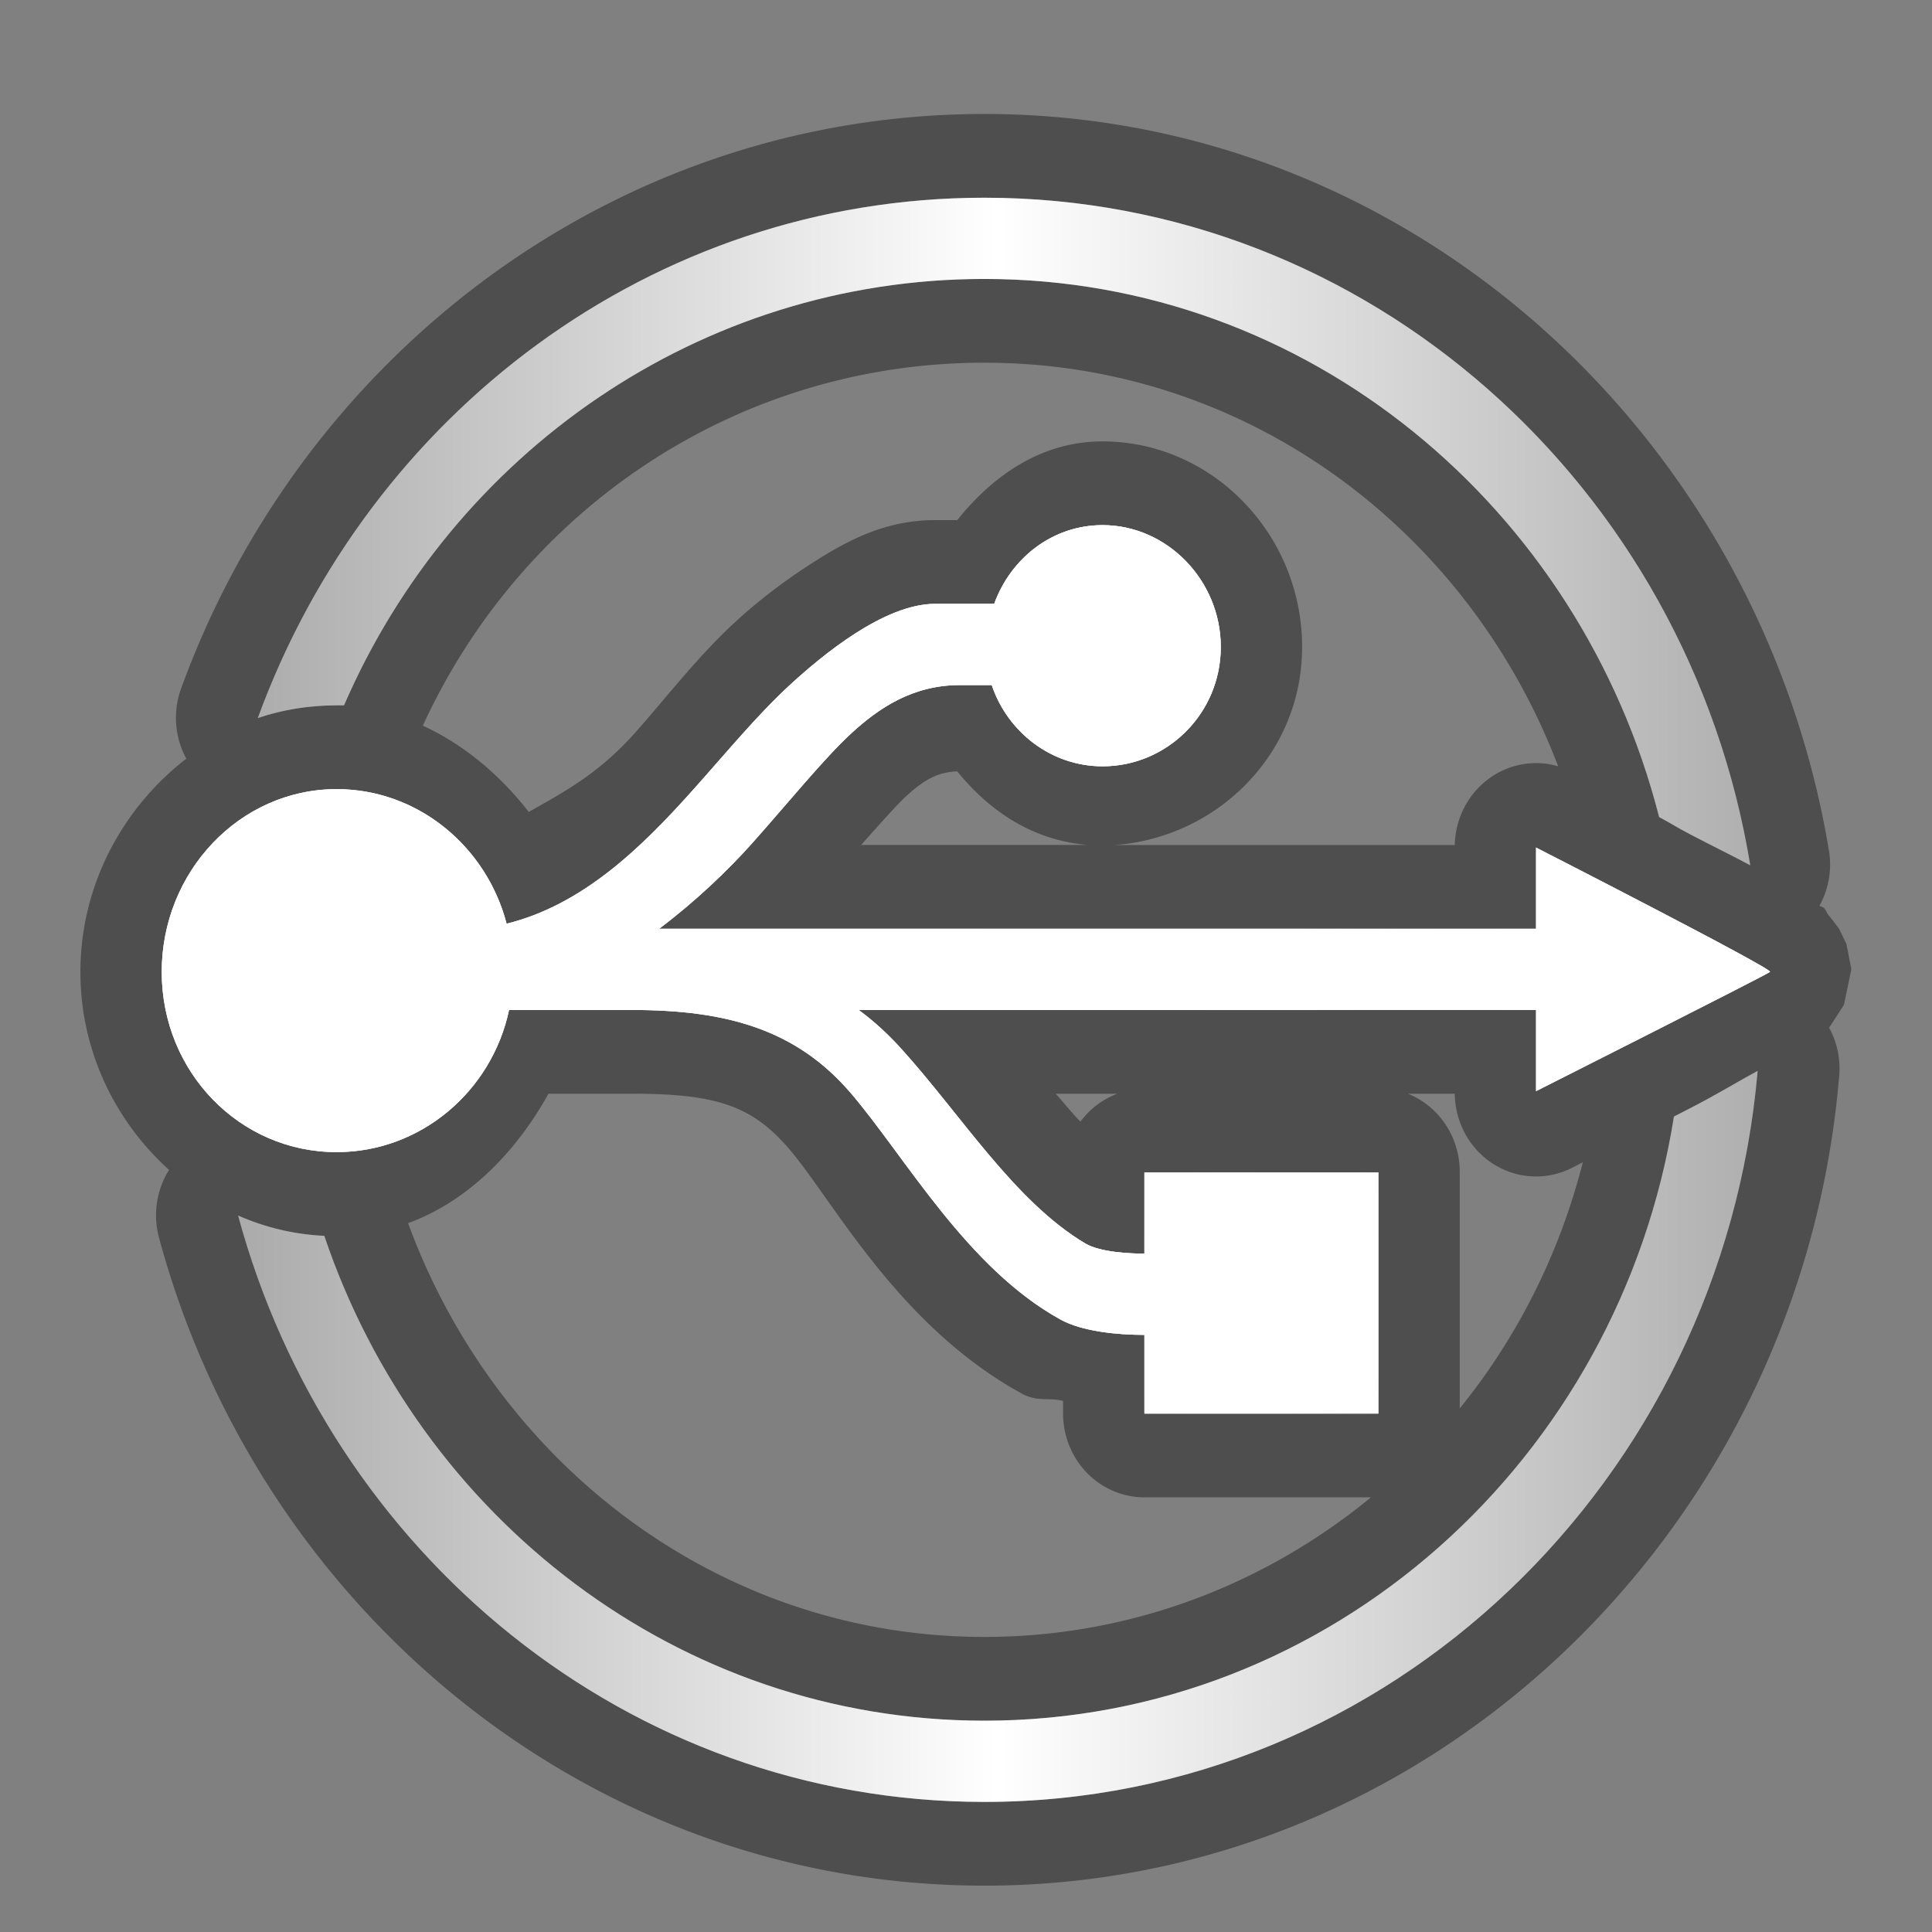 <?xml version="1.0" encoding="UTF-8" standalone="no"?>
<!-- Created with Inkscape (http://www.inkscape.org/) -->

<svg
   xmlns:dc="http://purl.org/dc/elements/1.1/"
   xmlns:cc="http://creativecommons.org/ns#"
   xmlns:rdf="http://www.w3.org/1999/02/22-rdf-syntax-ns#"
   xmlns:svg="http://www.w3.org/2000/svg"
   xmlns="http://www.w3.org/2000/svg"
   xmlns:xlink="http://www.w3.org/1999/xlink"
   xmlns:sodipodi="http://sodipodi.sourceforge.net/DTD/sodipodi-0.dtd"
   xmlns:inkscape="http://www.inkscape.org/namespaces/inkscape"
   width="24"
   height="24"
   id="svg3434"
   version="1.1"
   inkscape:version="0.91 r13725"
   sodipodi:docname="device.svgz">
  <rect width="100%" height="100%" fill="#808080" stroke="none"/>
  <defs
     id="defs3436">
    <linearGradient
       id="linearGradient4425">
      <stop
         style="stop-color:#ffffff;stop-opacity:0.336;"
         offset="0"
         id="stop4427" />
      <stop
         id="stop4433"
         offset="0.5"
         style="stop-color:#ffffff;stop-opacity:1;" />
      <stop
         style="stop-color:#ffffff;stop-opacity:0.371;"
         offset="1"
         id="stop4429" />
    </linearGradient>
    <linearGradient
       id="linearGradient4391">
      <stop
         style="stop-color:#ffffff;stop-opacity:1;"
         offset="0"
         id="stop4393" />
      <stop
         id="stop4401"
         offset="0.7"
         style="stop-color:#ffffff;stop-opacity:0.879;" />
      <stop
         id="stop4399"
         offset="0.766"
         style="stop-color:#ffffff;stop-opacity:0.498;" />
      <stop
         style="stop-color:#ffffff;stop-opacity:1;"
         offset="1"
         id="stop4395" />
    </linearGradient>
    <linearGradient
       inkscape:collect="always"
       xlink:href="#linearGradient4425"
       id="linearGradient4431"
       x1="2.531"
       y1="11.875"
       x2="21.812"
       y2="11.875"
       gradientUnits="userSpaceOnUse" />
    <linearGradient
       inkscape:collect="always"
       xlink:href="#linearGradient4391"
       id="linearGradient4397"
       x1="1.562"
       y1="11.5"
       x2="21.969"
       y2="11.5"
       gradientUnits="userSpaceOnUse" />
    <radialGradient
       inkscape:collect="always"
       xlink:href="#linearGradient4407"
       id="radialGradient4413"
       cx="15.328"
       cy="18.73"
       fx="15.328"
       fy="18.73"
       r="10.203"
       gradientTransform="matrix(0.299,0,0,0.264,10.743,10.435)"
       gradientUnits="userSpaceOnUse" />
    <linearGradient
       inkscape:collect="always"
       id="linearGradient4407">
      <stop
         style="stop-color:#ffffff;stop-opacity:1;"
         offset="0"
         id="stop4409" />
      <stop
         style="stop-color:#ffffff;stop-opacity:0;"
         offset="1"
         id="stop4411" />
    </linearGradient>
    <radialGradient
       inkscape:collect="always"
       xlink:href="#linearGradient4407"
       id="radialGradient4417"
       gradientUnits="userSpaceOnUse"
       gradientTransform="matrix(0.299,0,0,0.264,10.743,10.435)"
       cx="8.642"
       cy="-11.838"
       fx="8.642"
       fy="-11.838"
       r="10.203" />
  </defs>
  <sodipodi:namedview
     id="base"
     pagecolor="#999999"
     bordercolor="#666666"
     borderopacity="1.0"
     inkscape:pageopacity="1"
     inkscape:pageshadow="2"
     inkscape:zoom="22.627418"
     inkscape:cx="2.5958787"
     inkscape:cy="11.723256"
     inkscape:document-units="px"
     inkscape:current-layer="device-notifier"
     showgrid="true"
     inkscape:snap-global="true"
     inkscape:window-width="1920"
     inkscape:window-height="1046"
     inkscape:window-x="0"
     inkscape:window-y="34"
     inkscape:window-maximized="1">
    <inkscape:grid
       type="xygrid"
       id="grid3564"
       empspacing="5"
       visible="true"
       enabled="true"
       snapvisiblegridlinesonly="true" />
  </sodipodi:namedview>
  <g
     inkscape:label="Camada 1"
     inkscape:groupmode="layer"
     id="device-notifier"
     transform="translate(0,-1028.362)">
    <g
       style="display:inline"
       id="test"
       transform="translate(0,1028.362)">
      <rect
         y="0"
         x="0"
         height="24"
         width="24"
         id="rect16227"
         style="fill:#ffffff;fill-opacity:0;stroke:none" />
      <g
         transform="matrix(0.979,0,0,1.009,0.48,-1037.179)"
         id="g4447">
        <path
           inkscape:connector-curvature="0"
           id="path3597"
           transform="translate(0,1028.362)"
           d="m 12,0.969 c -4.658,0 -8.637,2.939 -10.188,7.062 a 1.027,1.027 0 0 0 0.062,0.875 c -0.805,0.603 -1.344,1.556 -1.344,2.625 -1.969e-4,0.97 0.441,1.84 1.125,2.438 a 1.027,1.027 0 0 0 -0.125,0.844 C 2.812,19.4 7.011,22.781 12,22.781 c 5.676,0 10.35,-4.386 10.844,-9.938 a 1.027,1.027 0 0 0 -0.125,-0.625 c 0.083,-0.12 0.187,-0.281 0.188,-0.281 8.3e-5,-1.87e-4 0.094,-0.437 0.094,-0.438 -9e-6,-2.31e-4 -0.062,-0.312 -0.062,-0.312 -1.01e-4,-2.75e-4 -0.094,-0.187 -0.094,-0.188 -3.83e-4,-6.36e-4 -0.093,-0.121 -0.125,-0.156 -0.032,-0.035 -0.042,-0.076 -0.062,-0.094 -0.031,-0.027 -0.041,-0.019 -0.062,-0.031 a 1.027,1.027 0 0 0 0.125,-0.656 C 21.85,4.917 17.382,0.969 12,0.969 Z M 12,2 c 4.883,0 8.932,3.559 9.719,8.219 -0.236,-0.123 -0.478,-0.237 -0.75,-0.375 C 20.763,9.74 20.752,9.723 20.562,9.625 19.561,5.821 16.118,3 12,3 8.385,3 5.259,5.149 3.875,8.25 c -0.031,-0.001 -0.062,0 -0.094,0 -0.348,0 -0.686,0.053 -1,0.156 C 4.186,4.671 7.775,2 12,2 Z m 0,2.031 c 3.327,0 6.139,2.056 7.281,4.969 a 1.031,1.031 0 0 0 -1.312,0.969 l -4.312,0 c 1.286,-0.091 2.375,-1.108 2.375,-2.438 C 16.032,6.141 14.89,5 13.5,5 12.727,5 12.113,5.416 11.656,5.969 l -0.281,0 C 10.715,5.969 10.224,6.245 9.812,6.5 9.401,6.755 9.073,7.014 8.844,7.219 8.356,7.654 7.96,8.161 7.562,8.594 7.102,9.094 6.658,9.321 6.219,9.562 5.854,9.107 5.397,8.733 4.875,8.5 6.129,5.845 8.851,4.031 12,4.031 Z m 1.5,2 c 0.819,0 1.5,0.681 1.5,1.5 C 15,8.35 14.319,9 13.5,9 12.851,9 12.295,8.581 12.094,8 L 11.688,8 C 11.088,8 10.657,8.286 10.312,8.594 9.968,8.901 9.491,9.471 9.062,9.938 8.737,10.292 8.336,10.66 7.875,11 L 19,11 19,10 c 0,0 3.014,1.495 2.969,1.531 C 21.924,11.568 19,13 19,13 l 0,-1 -8.594,0 c 0.199,0.141 0.382,0.309 0.531,0.469 0.763,0.815 1.443,1.886 2.344,2.406 0.191,0.111 0.579,0.125 0.75,0.125 l 0,-1 2.969,0 0,1 0,1 0,0.969 -2.969,0 0,-0.969 C 13.688,16 13.241,15.958 12.969,15.812 11.783,15.18 11.003,13.818 10.312,13.031 9.623,12.246 8.744,12 7.531,12 l -1.562,0 c -0.219,1.002 -1.12,1.75 -2.188,1.75 -1.231,0 -2.219,-0.988 -2.219,-2.219 -2.498e-4,-1.231 0.988,-2.25 2.219,-2.25 1.031,0 1.901,0.706 2.156,1.656 C 6.896,10.708 7.636,10.017 8.312,9.281 8.729,8.829 9.121,8.366 9.531,8 9.941,7.634 10.728,7 11.375,7 l 0.75,0 C 12.336,6.437 12.864,6.031 13.5,6.031 Z M 11.656,9.062 c 0.422,0.504 0.968,0.85 1.656,0.906 l -2.875,0 C 10.633,9.753 10.893,9.47 11,9.375 11.248,9.154 11.412,9.073 11.656,9.062 Z M 21.812,12.75 c -0.447,5.032 -4.664,9 -9.812,9 -4.526,0 -8.309,-3.062 -9.469,-7.219 0.342,0.146 0.705,0.231 1.094,0.25 C 4.831,18.251 8.12,20.75 12,20.75 c 4.409,0 8.06,-3.224 8.75,-7.438 0.093,-0.046 0.093,-0.047 0.188,-0.094 0.323,-0.159 0.614,-0.332 0.875,-0.469 z m -15.344,0.281 1.062,0 c 1.073,0 1.527,0.149 2,0.688 0.555,0.632 1.376,2.166 2.938,3 0.207,0.111 0.347,0.048 0.531,0.094 l 0,0.156 A 1.031,1.031 0 0 0 14.031,18 l 2.875,0 C 15.564,19.071 13.856,19.719 12,19.719 c -3.364,0 -6.192,-2.131 -7.312,-5.094 0.761,-0.272 1.369,-0.873 1.781,-1.594 z m 6.438,0 0.781,0 A 1.031,1.031 0 0 0 13.219,13.375 c -0.096,-0.095 -0.21,-0.23 -0.312,-0.344 z m 4.469,0 0.594,0 a 1.031,1.031 0 0 0 1.5,0.906 c 0,0 0.115,-0.058 0.125,-0.062 -0.296,1.13 -0.835,2.161 -1.562,3.031 l 0,-0.906 0,-1 0,-1 A 1.031,1.031 0 0 0 17.375,13.031 Z"
           style="fill:#000000;fill-opacity:0.392;fill-rule:nonzero;stroke:none" />
        <path
           inkscape:connector-curvature="0"
           transform="translate(0,1028.362)"
           id="path3371"
           d="M 12,2 C 7.775,2 4.186,4.671 2.781,8.406 3.095,8.303 3.433,8.25 3.781,8.25 3.813,8.25 3.844,8.249 3.875,8.25 5.259,5.149 8.385,3 12,3 c 4.118,0 7.561,2.821 8.562,6.625 0.189,0.098 0.201,0.115 0.406,0.219 0.272,0.138 0.514,0.252 0.75,0.375 C 20.932,5.559 16.883,2 12,2 Z m 9.812,10.75 c -0.261,0.137 -0.552,0.31 -0.875,0.469 C 20.843,13.265 20.843,13.267 20.75,13.312 20.06,17.526 16.409,20.75 12,20.75 8.12,20.75 4.831,18.251 3.625,14.781 3.236,14.762 2.874,14.677 2.531,14.531 3.691,18.688 7.474,21.75 12,21.75 c 5.148,0 9.365,-3.968 9.812,-9 z"
           style="fill:url(#linearGradient4431);fill-opacity:1;stroke:none" />
        <path
           inkscape:connector-curvature="0"
           id="rect3379"
           transform="translate(0,1028.362)"
           d="m 13.5,6.031 c -0.636,0 -1.164,0.406 -1.375,0.969 l -0.75,0 C 10.728,7 9.941,7.634 9.531,8 9.121,8.366 8.729,8.829 8.312,9.281 7.636,10.017 6.896,10.708 5.938,10.938 5.683,9.987 4.812,9.281 3.781,9.281 c -1.231,0 -2.219,1.019 -2.219,2.25 -2.498e-4,1.231 0.988,2.219 2.219,2.219 1.067,0 1.969,-0.748 2.188,-1.75 l 1.562,0 c 1.213,0 2.092,0.246 2.781,1.031 0.69,0.786 1.471,2.149 2.656,2.781 C 13.241,15.958 13.688,16 14.031,16 l 0,0.969 2.969,0 L 17,16 l 0,-1 0,-1 -2.969,0 0,1 c -0.171,0 -0.559,-0.015 -0.75,-0.125 C 12.38,14.355 11.701,13.284 10.938,12.469 10.788,12.309 10.605,12.141 10.406,12 L 19,12 l 0,1 c 0,0 2.924,-1.432 2.969,-1.469 C 22.014,11.495 19,10 19,10 l 0,1 -11.125,0 C 8.336,10.66 8.737,10.292 9.062,9.938 9.491,9.471 9.968,8.901 10.312,8.594 10.657,8.286 11.088,8 11.688,8 l 0.406,0 c 0.201,0.581 0.757,1 1.406,1 0.819,0 1.5,-0.65 1.5,-1.469 1.64e-4,-0.819 -0.681,-1.5 -1.5,-1.5 z"
           style="fill:url(#linearGradient4397);fill-opacity:1;fill-rule:nonzero;stroke:none" />
        <path
           inkscape:connector-curvature="0"
           style="fill:url(#radialGradient4413);fill-opacity:1;fill-rule:nonzero;stroke:none"
           d="m 13.5,6.031 c -0.636,0 -1.164,0.406 -1.375,0.969 l -0.75,0 C 10.728,7 9.941,7.634 9.531,8 9.121,8.366 8.729,8.829 8.312,9.281 7.636,10.017 6.896,10.708 5.938,10.938 5.683,9.987 4.812,9.281 3.781,9.281 c -1.231,0 -2.219,1.019 -2.219,2.25 -2.498e-4,1.231 0.988,2.219 2.219,2.219 1.067,0 1.969,-0.748 2.188,-1.75 l 1.562,0 c 1.213,0 2.092,0.246 2.781,1.031 0.69,0.786 1.471,2.149 2.656,2.781 C 13.241,15.958 13.688,16 14.031,16 l 0,0.969 2.969,0 L 17,16 l 0,-1 0,-1 -2.969,0 0,1 c -0.171,0 -0.559,-0.015 -0.75,-0.125 C 12.38,14.355 11.701,13.284 10.938,12.469 10.788,12.309 10.605,12.141 10.406,12 L 19,12 l 0,1 c 0,0 2.924,-1.432 2.969,-1.469 C 22.014,11.495 19,10 19,10 l 0,1 -11.125,0 C 8.336,10.66 8.737,10.292 9.062,9.938 9.491,9.471 9.968,8.901 10.312,8.594 10.657,8.286 11.088,8 11.688,8 l 0.406,0 c 0.201,0.581 0.757,1 1.406,1 0.819,0 1.5,-0.65 1.5,-1.469 1.64e-4,-0.819 -0.681,-1.5 -1.5,-1.5 z"
           transform="translate(0,1028.362)"
           id="path4403" />
        <path
           inkscape:connector-curvature="0"
           id="path4415"
           transform="translate(0,1028.362)"
           d="m 13.5,6.031 c -0.636,0 -1.164,0.406 -1.375,0.969 l -0.75,0 C 10.728,7 9.941,7.634 9.531,8 9.121,8.366 8.729,8.829 8.312,9.281 7.636,10.017 6.896,10.708 5.938,10.938 5.683,9.987 4.812,9.281 3.781,9.281 c -1.231,0 -2.219,1.019 -2.219,2.25 -2.498e-4,1.231 0.988,2.219 2.219,2.219 1.067,0 1.969,-0.748 2.188,-1.75 l 1.562,0 c 1.213,0 2.092,0.246 2.781,1.031 0.69,0.786 1.471,2.149 2.656,2.781 C 13.241,15.958 13.688,16 14.031,16 l 0,0.969 2.969,0 L 17,16 l 0,-1 0,-1 -2.969,0 0,1 c -0.171,0 -0.559,-0.015 -0.75,-0.125 C 12.38,14.355 11.701,13.284 10.938,12.469 10.788,12.309 10.605,12.141 10.406,12 L 19,12 l 0,1 c 0,0 2.924,-1.432 2.969,-1.469 C 22.014,11.495 19,10 19,10 l 0,1 -11.125,0 C 8.336,10.66 8.737,10.292 9.062,9.938 9.491,9.471 9.968,8.901 10.312,8.594 10.657,8.286 11.088,8 11.688,8 l 0.406,0 c 0.201,0.581 0.757,1 1.406,1 0.819,0 1.5,-0.65 1.5,-1.469 1.64e-4,-0.819 -0.681,-1.5 -1.5,-1.5 z"
           style="fill:url(#radialGradient4417);fill-opacity:1;fill-rule:nonzero;stroke:none" />
        <path
           inkscape:connector-curvature="0"
           style="fill:#ffffff;fill-opacity:1;fill-rule:nonzero;stroke:none"
           d="m 13.5,6.031 c -0.636,0 -1.164,0.406 -1.375,0.969 l -0.75,0 C 10.728,7 9.941,7.634 9.531,8 9.121,8.366 8.729,8.829 8.312,9.281 7.636,10.017 6.896,10.708 5.938,10.938 5.683,9.987 4.812,9.281 3.781,9.281 c -1.231,0 -2.219,1.019 -2.219,2.25 -2.498e-4,1.231 0.988,2.219 2.219,2.219 1.067,0 1.969,-0.748 2.188,-1.75 l 1.562,0 c 1.213,0 2.092,0.246 2.781,1.031 0.69,0.786 1.471,2.149 2.656,2.781 C 13.241,15.958 13.688,16 14.031,16 l 0,0.969 2.969,0 L 17,16 l 0,-1 0,-1 -2.969,0 0,1 c -0.171,0 -0.559,-0.015 -0.75,-0.125 C 12.38,14.355 11.701,13.284 10.938,12.469 10.788,12.309 10.605,12.141 10.406,12 L 19,12 l 0,1 c 0,0 2.924,-1.432 2.969,-1.469 C 22.014,11.495 19,10 19,10 l 0,1 -11.125,0 C 8.336,10.66 8.737,10.292 9.062,9.938 9.491,9.471 9.968,8.901 10.312,8.594 10.657,8.286 11.088,8 11.688,8 l 0.406,0 c 0.201,0.581 0.757,1 1.406,1 0.819,0 1.5,-0.65 1.5,-1.469 1.64e-4,-0.819 -0.681,-1.5 -1.5,-1.5 z"
           transform="translate(0,1028.362)"
           id="path4419" />
      </g>
    </g>
  </g>
</svg>
